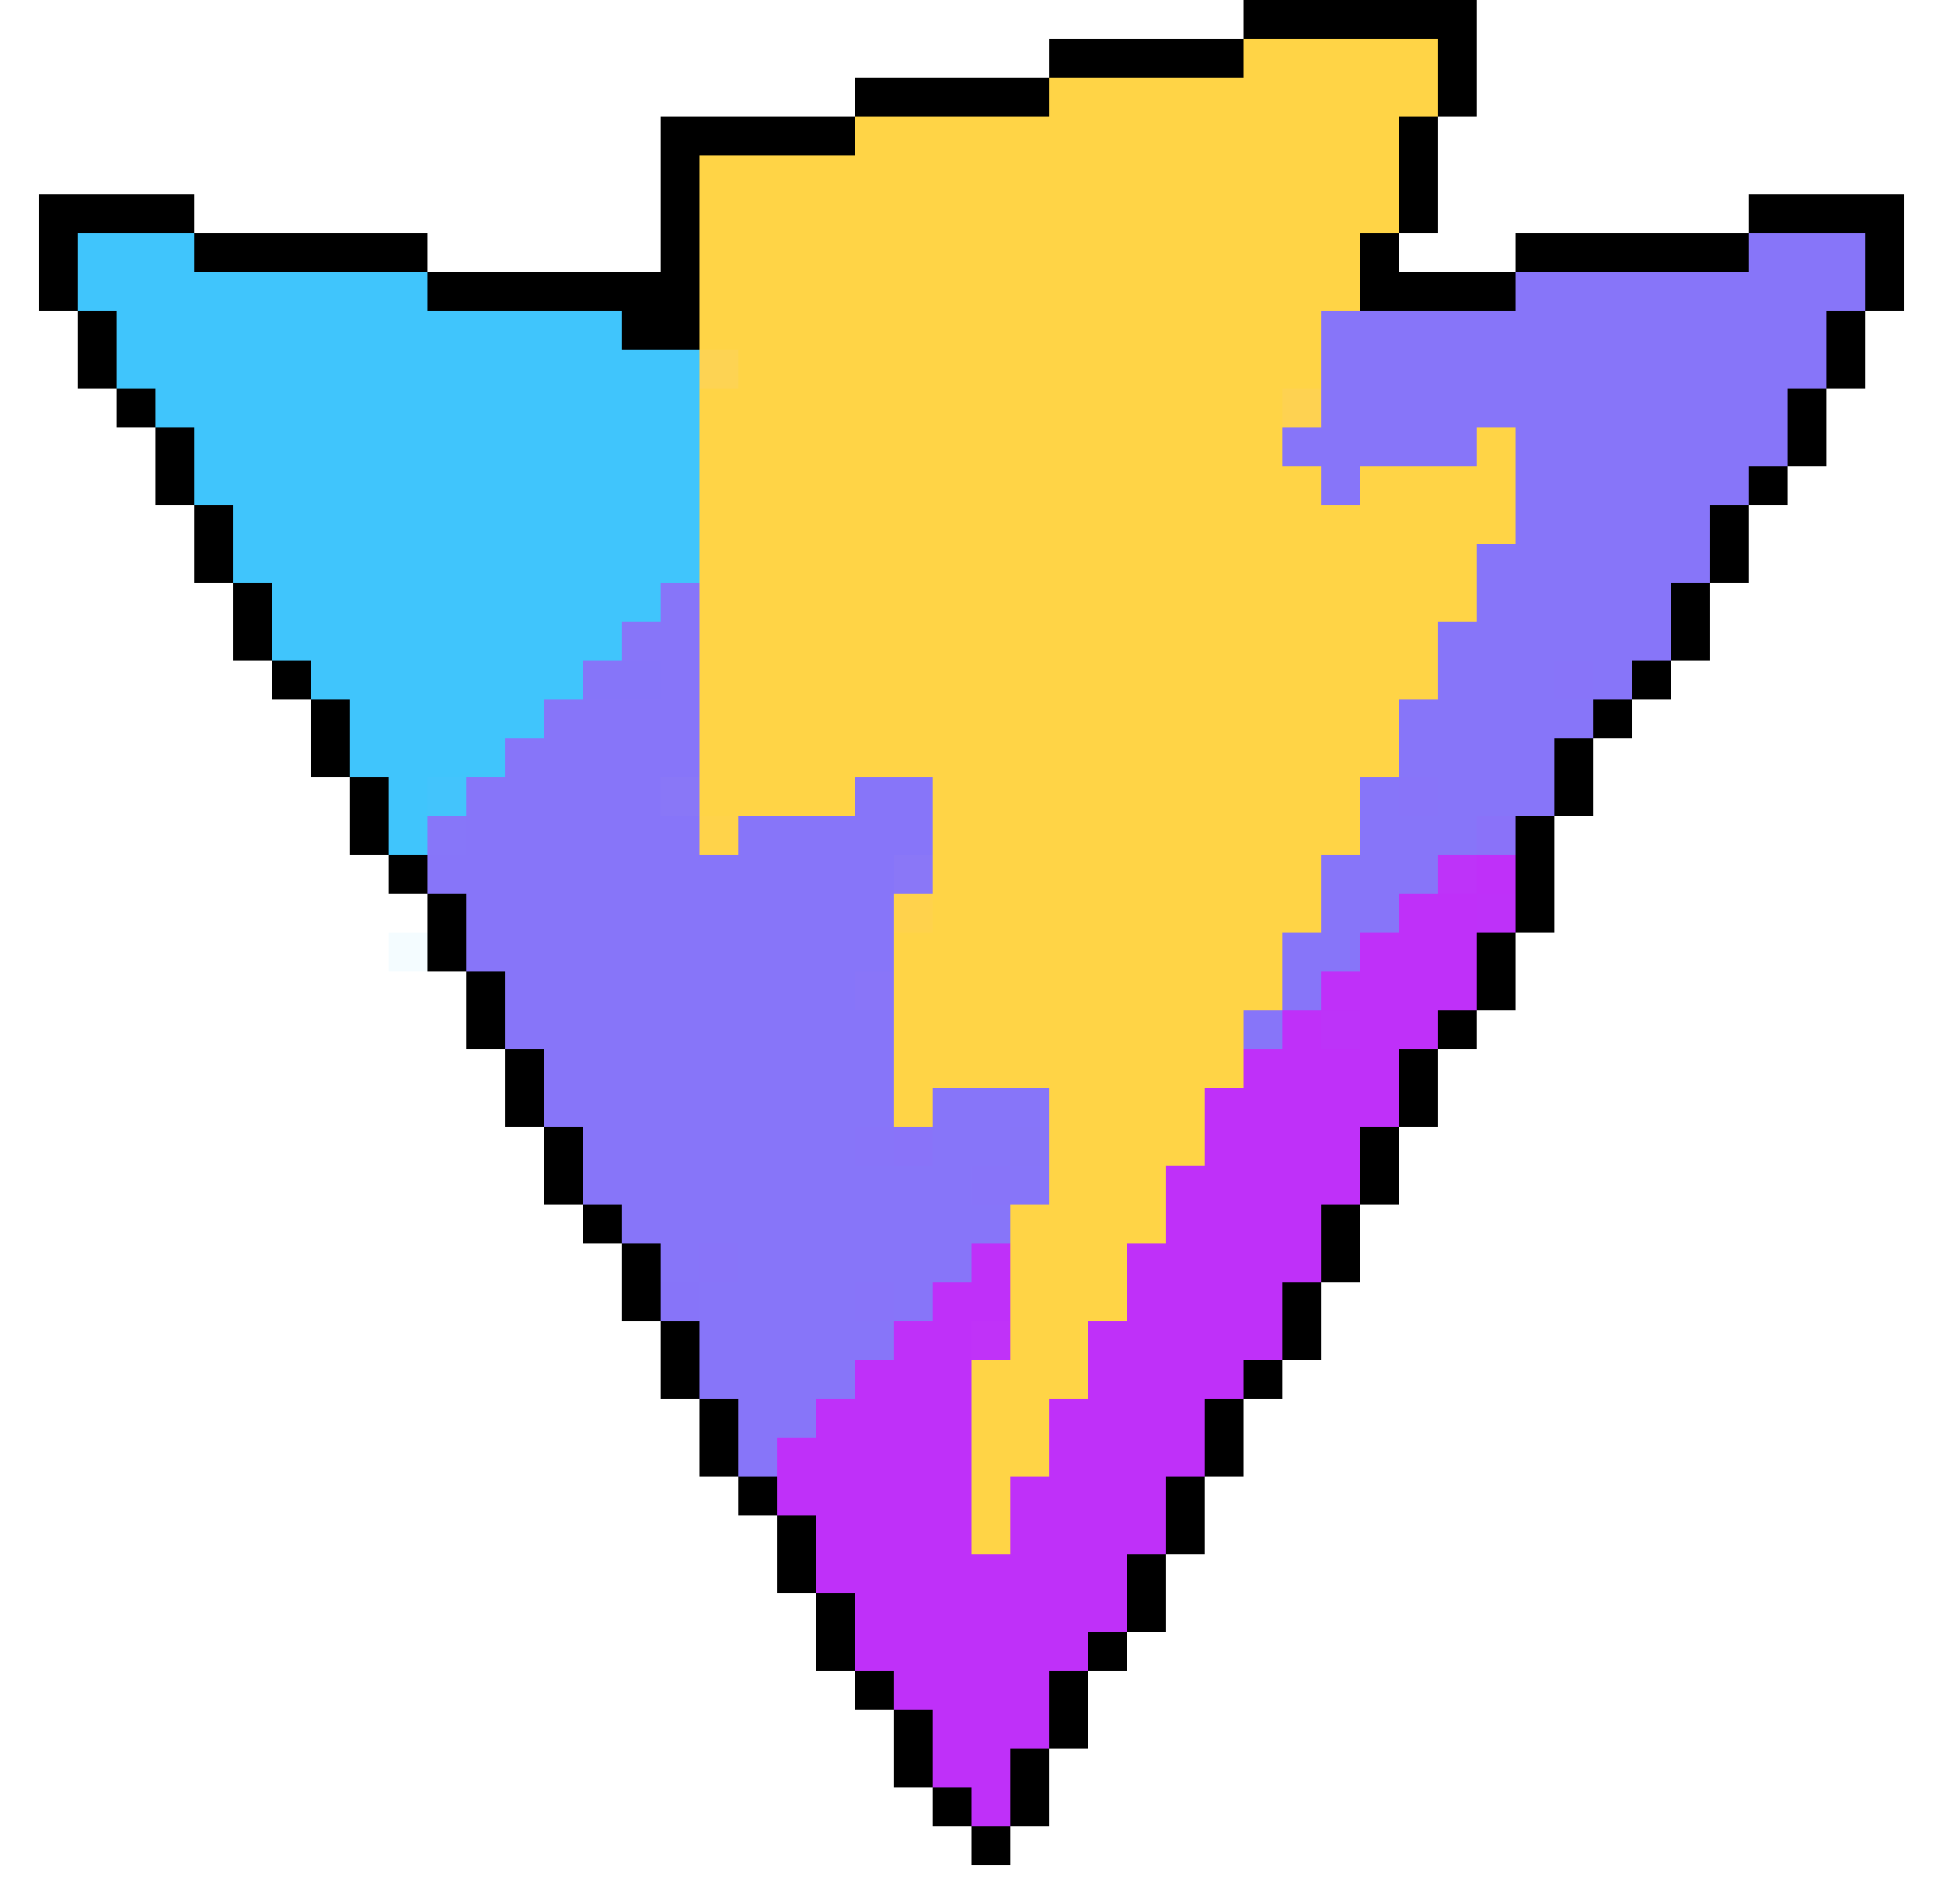 <svg xmlns="http://www.w3.org/2000/svg" viewBox="0 -0.5 50 49" shape-rendering="crispEdges">
<path stroke="#000000" d="M32 0h6M27 1h5M37 1h1M22 2h5M37 2h1M17 3h5M36 3h1M17 4h1M36 4h1M1 5h4M17 5h1M36 5h1M45 5h4M1 6h1M5 6h6M17 6h1M35 6h1M39 6h6M48 6h1M1 7h1M11 7h7M35 7h4M48 7h1M2 8h1M16 8h2M47 8h1M2 9h1M47 9h1M3 10h1M46 10h1M4 11h1M46 11h1M4 12h1M45 12h1M5 13h1M44 13h1M5 14h1M44 14h1M6 15h1M43 15h1M6 16h1M43 16h1M7 17h1M42 17h1M8 18h1M41 18h1M8 19h1M40 19h1M9 20h1M40 20h1M9 21h1M39 21h1M10 22h1M39 22h1M11 23h1M39 23h1M11 24h1M38 24h1M12 25h1M38 25h1M12 26h1M37 26h1M13 27h1M36 27h1M13 28h1M36 28h1M14 29h1M35 29h1M14 30h1M35 30h1M15 31h1M34 31h1M16 32h1M34 32h1M16 33h1M33 33h1M17 34h1M33 34h1M17 35h1M32 35h1M18 36h1M31 36h1M18 37h1M31 37h1M19 38h1M30 38h1M20 39h1M30 39h1M20 40h1M29 40h1M21 41h1M29 41h1M21 42h1M28 42h1M22 43h1M27 43h1M23 44h1M27 44h1M23 45h1M26 45h1M24 46h1M26 46h1M25 47h1" />
<path stroke="#ffd446" d="M32 1h5M27 2h10M22 3h14M18 4h18M18 5h18M18 6h17M18 7h17M18 8h16M19 9h15M18 10h15M18 11h15M38 11h1M18 12h16M35 12h4M18 13h21M18 14h20M18 15h20M18 16h19M18 17h19M18 18h18M18 19h18M18 20h4M24 20h11M24 21h11M24 22h10M24 23h10M23 24h10M23 25h10M23 26h9M23 27h9M23 28h1M27 28h4M27 29h4M27 30h3M26 31h4M26 32h3M26 33h3M26 34h2M25 35h3M25 36h2M25 37h2M25 38h1M25 39h1" />
<path stroke="#40c5fc" d="M2 6h3M2 7h9M3 8h13M3 9h15M4 10h14M5 11h13M5 12h13M6 13h12M6 14h12M7 15h10M7 16h9M8 17h7M9 18h5M9 19h4M10 20h1M10 21h1" />
<path stroke="#8775f9" d="M45 6h3M39 7h9M34 8h13M34 9h13M34 10h12M33 11h5M39 11h7M34 12h1M39 12h6M39 13h5M38 14h6M17 15h1M38 15h5M16 16h2M37 16h6M17 17h1M37 17h3M41 17h1M14 18h4M36 18h5M13 19h5M36 19h4M12 20h5M22 20h2M35 20h1M37 20h3M12 21h6M19 21h5M35 21h3M11 22h12M34 22h3M12 23h11M34 23h2M12 24h11M33 24h2M13 25h9M33 25h1M13 26h10M32 26h1M14 27h9M14 28h9M24 28h3M15 29h7M24 29h2M15 30h10M26 30h1M16 31h10M17 32h1M19 32h6M18 33h4M23 33h1M18 34h5M18 35h4M19 36h2M19 37h1" />
<path stroke="#fdd353" d="M18 9h1" />
<path stroke="#fed251" d="M33 10h1" />
<path stroke="#8675f9" d="M15 17h2" />
<path stroke="#8874f9" d="M40 17h1M36 20h1M22 29h1M25 30h1M18 32h1M22 33h1" />
<path stroke="#43c4fc" d="M11 20h1" />
<path stroke="#8977f7" d="M17 20h1" />
<path stroke="#8776f9" d="M11 21h1" />
<path stroke="#ffd34a" d="M18 21h1" />
<path stroke="#8a72f9" d="M38 21h1" />
<path stroke="#8a77f7" d="M23 22h1" />
<path stroke="#be33f9" d="M37 22h1" />
<path stroke="#bf30f9" d="M38 22h1M36 23h2M35 24h3M34 25h4M33 26h1M35 26h2M32 27h4M31 28h5M31 29h4M30 30h5M30 31h4M25 32h1M29 32h5M24 33h2M29 33h4M23 34h2M28 34h5M22 35h3M28 35h4M21 36h4M27 36h4M20 37h5M27 37h4M20 38h5M26 38h4M21 39h4M26 39h4M21 40h8M22 41h7M22 42h6M23 43h4M24 44h3M24 45h2M25 46h1" />
<path stroke="#ffd24c" d="M23 23h1" />
<path stroke="#be31f9" d="M38 23h1" />
<path stroke="rgba(72,200,255,0.055)" d="M10 24h1" />
<path stroke="#8975f8" d="M22 25h1" />
<path stroke="#bd33f9" d="M34 26h1" />
<path stroke="#8973f9" d="M23 29h1" />
<path stroke="#8775f8" d="M26 29h1" />
<path stroke="#8774f9" d="M17 33h1" />
<path stroke="#c032f8" d="M25 34h1" />
</svg>